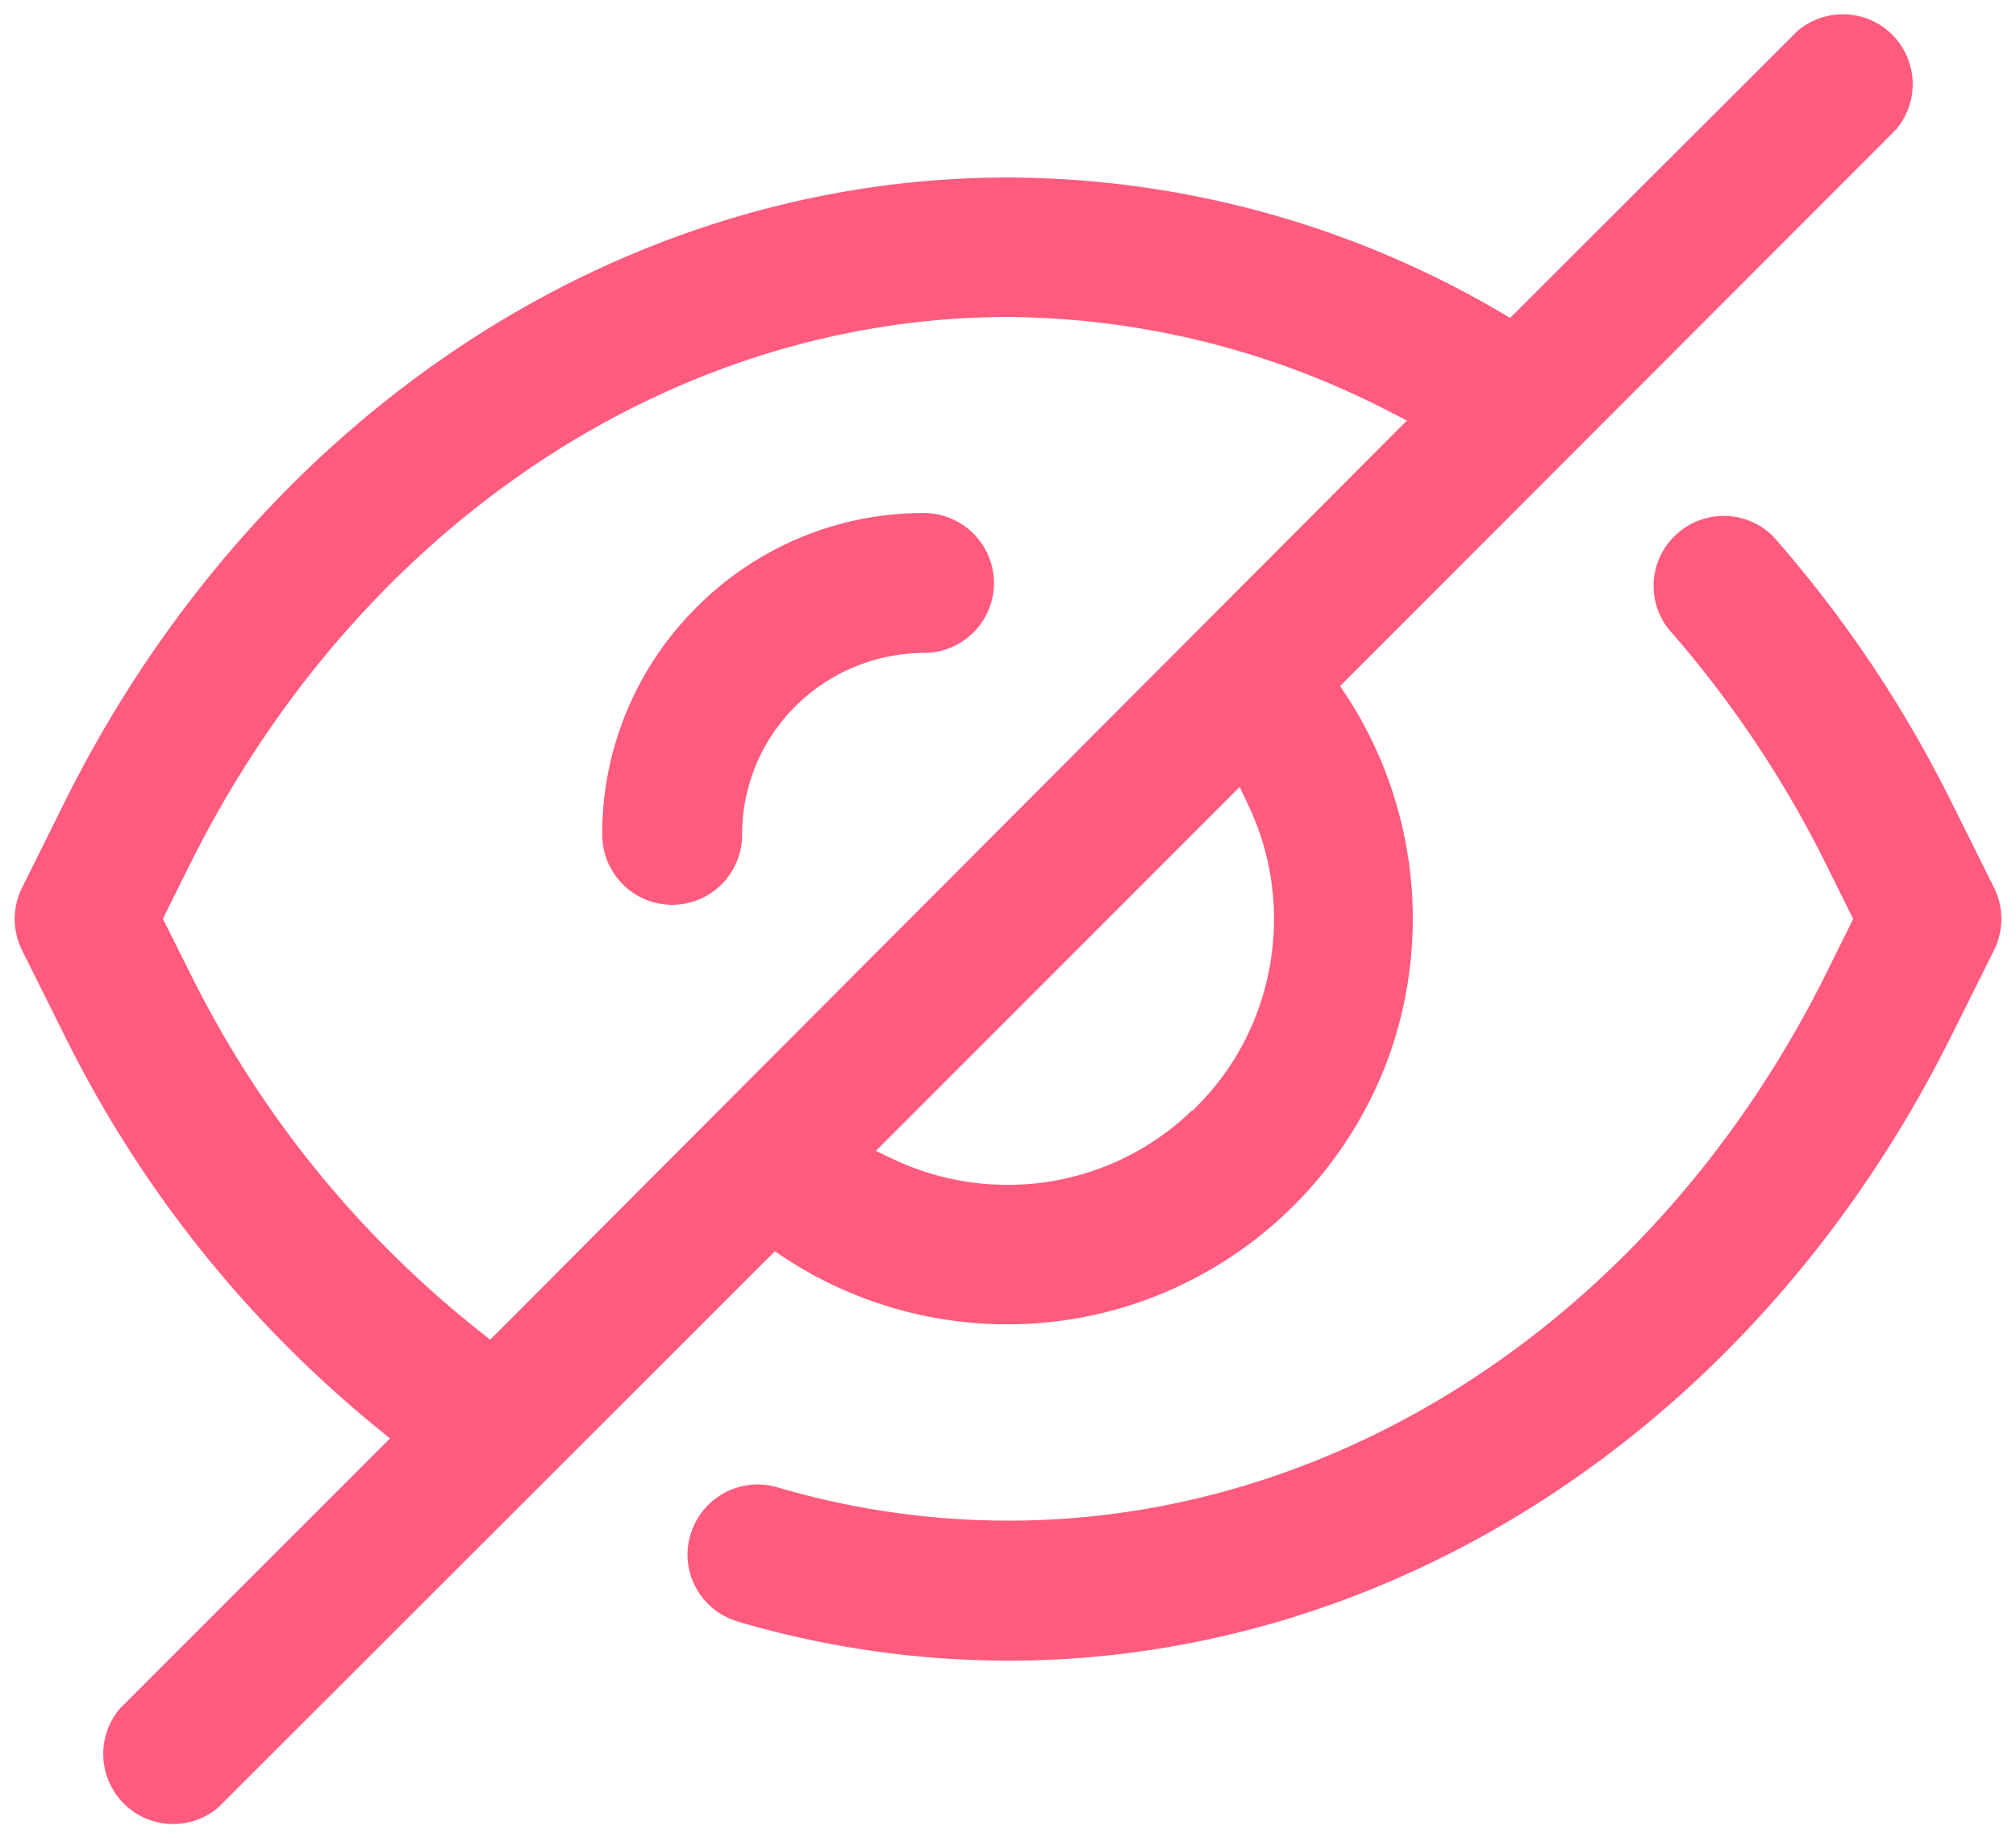 <svg xmlns="http://www.w3.org/2000/svg" width="71.299" height="64.998" viewBox="0 0 71.299 64.998">
  <path id="Private" d="M-18954.055,2312.338a2.486,2.486,0,0,1-.143-3.345l9.563-9.563-.422-.343a41.792,41.792,0,0,1-11.033-13.793l-1.561-3.131a2.482,2.482,0,0,1,0-2.2l1.555-3.131c6.795-13.564,19.561-21.991,33.314-21.991a34.586,34.586,0,0,1,17.428,4.767l.334.2,10.172-10.158a2.481,2.481,0,0,1,1.594-.58,2.459,2.459,0,0,1,1.75.723,2.479,2.479,0,0,1,.139,3.345l-19.668,19.688.223.333a14.455,14.455,0,0,1,1.584,12.532,14.42,14.42,0,0,1-8.93,8.93,14.3,14.3,0,0,1-4.645.775,14.353,14.353,0,0,1-7.889-2.36l-.332-.224-19.687,19.669a2.452,2.452,0,0,1-1.594.585A2.463,2.463,0,0,1-18954.055,2312.338Zm2.389-33.3-1,2.017,1.033,2.065a37.1,37.1,0,0,0,10.2,12.546l.342.271,32.42-32.5-.6-.309a29.749,29.749,0,0,0-13.508-3.354h0C-18934.646,2259.783-18945.719,2267.163-18951.666,2279.043Zm24.213,10.225.633.3a9.463,9.463,0,0,0,4.02.9,9.216,9.216,0,0,0,1.619-.138,9.358,9.358,0,0,0,4.9-2.483h.033l.143-.148a9.306,9.306,0,0,0,2.6-5.048,9.334,9.334,0,0,0-.781-5.619l-.3-.633Zm-4.877,16.643a2.463,2.463,0,0,1-1.48-1.185,2.446,2.446,0,0,1-.2-1.879,2.48,2.48,0,0,1,2.373-1.784,2.474,2.474,0,0,1,.7.1,28.942,28.942,0,0,0,8.168,1.18c11.867,0,22.934-7.379,28.881-19.26l1-2.017-1-2.017a38.677,38.677,0,0,0-5.514-8.217,2.463,2.463,0,0,1,.3-3.4,2.459,2.459,0,0,1,1.631-.619,2.46,2.46,0,0,1,1.779.752,43.348,43.348,0,0,1,6.229,9.268l1.561,3.131a2.494,2.494,0,0,1,0,2.2l-1.561,3.131c-6.789,13.565-19.555,22-33.311,22A34.135,34.135,0,0,1-18932.33,2305.91Zm-4.8-27.819a11.3,11.3,0,0,1,3.336-8.046,11.3,11.3,0,0,1,8.045-3.335,2.481,2.481,0,0,1,2.475,2.474,2.478,2.478,0,0,1-2.475,2.474,6.479,6.479,0,0,0-4.547,1.884,6.382,6.382,0,0,0-1.885,4.549,2.478,2.478,0,0,1-2.475,2.474A2.476,2.476,0,0,1-18937.127,2278.092Z" transform="translate(18958.428 -2248.564)" fill="#FF5B7E" stroke="rgba(0,0,0,0)" stroke-miterlimit="10" stroke-width="1"/>
</svg>
